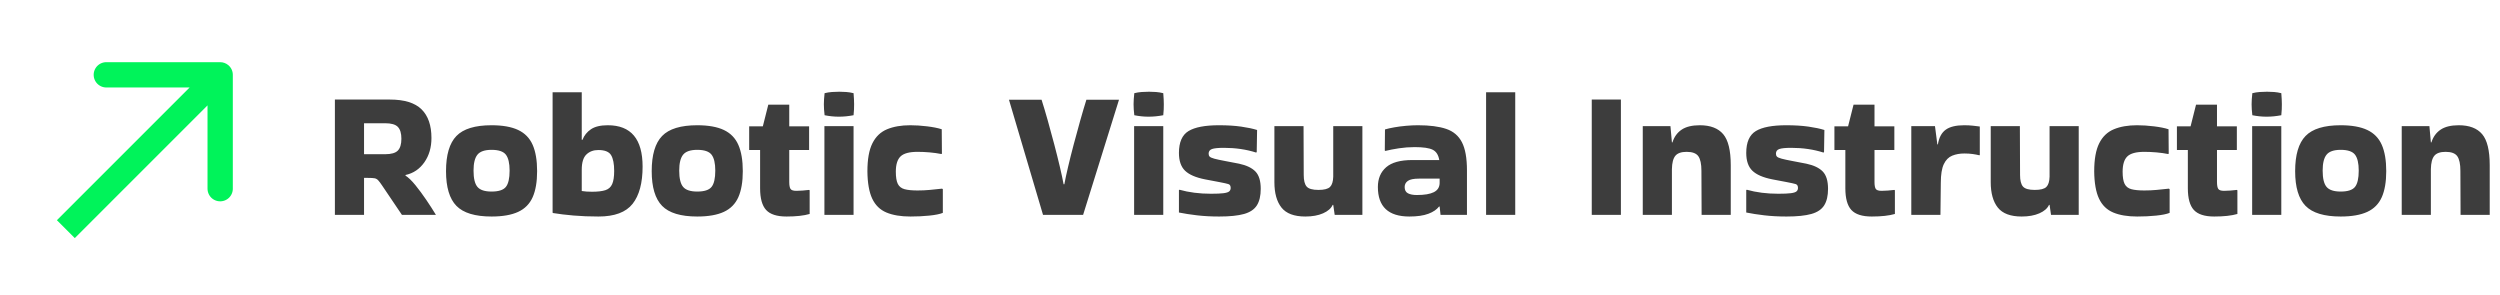 <svg xmlns="http://www.w3.org/2000/svg" xmlns:xlink="http://www.w3.org/1999/xlink" fill="none" version="1.1" width="988.035" height="116.607" viewBox="0 0 988.035 116.607"><g><g><path d="M143.875,84.923L132.355,84.923L132.355,39.347L154.099,39.347Q162.667,39.347,166.591,43.199Q170.515,47.051,170.515,54.539Q170.515,60.155,167.707,64.151Q164.899,68.147,160.291,69.155L160.219,69.371Q162.019,70.523,164.179,73.187Q166.339,75.851,168.463,78.983Q170.587,82.115,172.243,84.851L172.243,84.923L158.851,84.923L151.075,73.403Q150.067,71.891,149.455,71.243Q148.843,70.595,148.015,70.451Q147.187,70.307,145.387,70.307L143.875,70.307L143.875,84.923ZM152.227,48.707L143.875,48.707L143.875,60.947L152.227,60.947Q155.827,60.947,157.231,59.507Q158.635,58.067,158.635,54.827Q158.635,51.587,157.231,50.147Q155.827,48.707,152.227,48.707ZM176.275,67.643Q176.275,57.995,180.379,53.747Q184.483,49.499,194.275,49.499Q200.827,49.499,204.787,51.371Q208.747,53.243,210.511,57.239Q212.275,61.235,212.275,67.643Q212.275,73.979,210.511,77.939Q208.747,81.899,204.787,83.735Q200.827,85.571,194.275,85.571Q184.483,85.571,180.379,81.359Q176.275,77.147,176.275,67.643ZM194.275,75.707Q198.451,75.707,199.927,73.871Q201.403,72.035,201.403,67.427Q201.403,63.035,199.927,61.127Q198.451,59.219,194.275,59.219Q190.243,59.219,188.695,61.127Q187.147,63.035,187.147,67.427Q187.147,72.035,188.695,73.871Q190.243,75.707,194.275,75.707ZM253.963,65.843Q253.963,75.563,250.003,80.567Q246.043,85.571,236.539,85.571Q231.211,85.571,226.639,85.175Q222.067,84.779,218.611,84.203L218.395,84.059L218.395,36.467L229.915,36.467L229.915,55.259L230.203,55.259Q231.211,52.667,233.551,51.083Q235.891,49.499,240.211,49.499Q253.963,49.499,253.963,65.843ZM229.915,67.067L229.915,75.491Q231.643,75.779,233.947,75.779Q237.331,75.779,239.239,75.167Q241.147,74.555,241.939,72.755Q242.731,70.955,242.731,67.571Q242.731,63.323,241.507,61.307Q240.283,59.291,236.467,59.291Q233.587,59.291,231.751,61.055Q229.915,62.819,229.915,67.067ZM257.563,67.643Q257.563,57.995,261.667,53.747Q265.771,49.499,275.563,49.499Q282.115,49.499,286.075,51.371Q290.035,53.243,291.799,57.239Q293.563,61.235,293.563,67.643Q293.563,73.979,291.799,77.939Q290.035,81.899,286.075,83.735Q282.115,85.571,275.563,85.571Q265.771,85.571,261.667,81.359Q257.563,77.147,257.563,67.643ZM275.563,75.707Q279.739,75.707,281.215,73.871Q282.691,72.035,282.691,67.427Q282.691,63.035,281.215,61.127Q279.739,59.219,275.563,59.219Q271.531,59.219,269.983,61.127Q268.435,63.035,268.435,67.427Q268.435,72.035,269.983,73.871Q271.531,75.707,275.563,75.707ZM300.403,74.411L300.403,59.291L296.083,59.291L296.083,49.931L301.483,49.931L303.643,41.363L311.923,41.363L311.923,49.931L319.771,49.931L319.771,59.291L311.923,59.291L311.923,71.891Q311.923,73.907,312.427,74.663Q312.931,75.419,314.731,75.419Q315.883,75.419,317.179,75.311Q318.475,75.203,319.771,75.059L319.987,75.203L319.987,84.563Q316.531,85.571,310.843,85.571Q305.155,85.571,302.779,82.979Q300.403,80.387,300.403,74.411ZM337.339,36.827Q337.555,39.419,337.555,41.147Q337.555,42.155,337.519,43.199Q337.483,44.243,337.339,45.539Q335.827,45.827,334.387,45.971Q332.947,46.115,331.507,46.115Q330.139,46.115,328.735,45.971Q327.331,45.827,325.891,45.539Q325.747,44.315,325.675,43.271Q325.603,42.227,325.603,41.219Q325.603,40.283,325.675,39.203Q325.747,38.123,325.891,36.827Q327.331,36.467,328.807,36.359Q330.283,36.251,331.723,36.251Q333.091,36.251,334.495,36.359Q335.899,36.467,337.339,36.827ZM337.339,84.923L325.819,84.923L325.819,49.859L337.339,49.859L337.339,84.923ZM372.619,74.771L372.619,84.131Q370.819,84.851,367.291,85.211Q363.763,85.571,359.803,85.571Q354.115,85.571,350.335,83.987Q346.555,82.403,344.719,78.515Q342.883,74.627,342.811,67.715Q342.811,60.587,344.791,56.627Q346.771,52.667,350.587,51.083Q354.403,49.499,359.731,49.499Q362.899,49.499,366.427,49.931Q369.955,50.363,372.187,51.083L372.259,60.731L372.043,60.875Q369.883,60.443,367.435,60.227Q364.987,60.011,362.611,60.011Q357.787,60.011,355.915,61.811Q354.043,63.611,354.043,67.859Q354.043,71.099,354.835,72.683Q355.627,74.267,357.499,74.771Q359.371,75.275,362.611,75.275Q365.131,75.275,367.435,75.059Q369.739,74.843,372.331,74.555L372.619,74.771ZM442.243,39.419L428.059,84.923L412.219,84.923L398.755,39.419L411.643,39.419Q412.795,43.019,414.091,47.627Q415.387,52.235,416.647,57.023Q417.907,61.811,418.879,65.951Q419.851,70.091,420.355,72.827L420.643,72.827Q421.147,70.091,422.119,65.951Q423.091,61.811,424.351,57.059Q425.611,52.307,426.907,47.699Q428.203,43.091,429.355,39.419L442.243,39.419ZM459.739,36.827Q459.955,39.419,459.955,41.147Q459.955,42.155,459.919,43.199Q459.883,44.243,459.739,45.539Q458.227,45.827,456.787,45.971Q455.347,46.115,453.907,46.115Q452.539,46.115,451.135,45.971Q449.731,45.827,448.291,45.539Q448.147,44.315,448.075,43.271Q448.003,42.227,448.003,41.219Q448.003,40.283,448.075,39.203Q448.147,38.123,448.291,36.827Q449.731,36.467,451.207,36.359Q452.683,36.251,454.123,36.251Q455.491,36.251,456.895,36.359Q458.299,36.467,459.739,36.827ZM459.739,84.923L448.219,84.923L448.219,49.859L459.739,49.859L459.739,84.923ZM466.147,74.987Q471.763,76.571,478.603,76.571Q481.915,76.571,483.571,76.355Q485.227,76.139,485.803,75.635Q486.379,75.131,486.379,74.267Q486.379,73.043,485.479,72.755Q484.579,72.467,481.915,71.963L476.227,70.883Q470.755,69.803,468.343,67.463Q465.931,65.123,465.931,60.443Q465.931,54.107,469.711,51.803Q473.491,49.499,481.771,49.499Q486.739,49.499,490.519,50.039Q494.299,50.579,496.819,51.371L496.675,60.083L496.459,60.299Q490.627,58.427,483.715,58.427Q480.331,58.427,478.999,58.895Q477.667,59.363,477.667,60.731Q477.667,61.451,478.063,61.883Q478.459,62.315,479.899,62.711Q481.339,63.107,484.435,63.683L489.691,64.691Q494.083,65.627,496.171,67.787Q498.259,69.947,498.259,74.627Q498.259,78.731,496.747,81.143Q495.235,83.555,491.671,84.563Q488.107,85.571,481.843,85.571Q477.091,85.571,473.095,85.103Q469.099,84.635,465.931,83.987L465.931,75.131L466.147,74.987ZM515.899,85.571Q509.275,85.571,506.467,82.043Q503.659,78.515,503.659,71.963L503.659,49.859L515.179,49.859L515.251,69.155Q515.251,72.395,516.403,73.727Q517.555,75.059,521.083,75.059Q524.467,75.059,525.655,73.871Q526.843,72.683,526.915,69.803L526.915,49.859L538.435,49.859L538.435,84.923L527.491,84.923L526.915,80.963L526.699,80.963Q525.763,83.051,522.883,84.311Q520.003,85.571,515.899,85.571ZM560.395,49.499Q567.307,49.499,571.555,50.939Q575.803,52.379,577.783,56.231Q579.763,60.083,579.763,67.355L579.763,84.923L569.323,84.923L568.963,81.611L568.747,81.611Q567.379,83.411,564.499,84.491Q561.619,85.571,557.011,85.571Q544.555,85.571,544.555,73.907Q544.555,68.939,547.831,66.095Q551.107,63.251,558.163,63.251L568.819,63.251Q568.315,60.227,566.227,59.183Q564.139,58.139,559.099,58.139Q555.931,58.139,552.871,58.607Q549.811,59.075,547.507,59.651L547.291,59.507L547.363,51.155Q548.803,50.723,551.035,50.327Q553.267,49.931,555.751,49.715Q558.235,49.499,560.395,49.499ZM559.963,77.075Q564.427,77.075,566.659,75.959Q568.891,74.843,568.963,72.395L568.963,70.595L560.827,70.595Q557.659,70.595,556.399,71.495Q555.139,72.395,555.139,73.907Q555.139,75.707,556.435,76.391Q557.731,77.075,559.963,77.075ZM598.843,84.923L587.323,84.923L587.323,36.467L598.843,36.467L598.843,84.923ZM640.603,84.923L629.083,84.923L629.083,39.347L640.603,39.347L640.603,84.923ZM660.763,84.923L649.243,84.923L649.243,49.859L660.187,49.859L660.763,56.267L660.979,56.267Q661.987,53.027,664.579,51.263Q667.171,49.499,671.779,49.499Q678.043,49.499,681.031,53.027Q684.019,56.555,684.019,65.267L684.019,84.923L672.499,84.923L672.427,67.499Q672.427,63.467,671.203,61.739Q669.979,60.011,666.595,60.011Q663.427,60.011,662.131,61.559Q660.835,63.107,660.763,66.851L660.763,84.923ZM690.355,74.987Q695.971,76.571,702.811,76.571Q706.123,76.571,707.779,76.355Q709.435,76.139,710.011,75.635Q710.587,75.131,710.587,74.267Q710.587,73.043,709.687,72.755Q708.787,72.467,706.123,71.963L700.435,70.883Q694.963,69.803,692.551,67.463Q690.139,65.123,690.139,60.443Q690.139,54.107,693.919,51.803Q697.699,49.499,705.979,49.499Q710.947,49.499,714.727,50.039Q718.507,50.579,721.027,51.371L720.883,60.083L720.667,60.299Q714.835,58.427,707.923,58.427Q704.539,58.427,703.207,58.895Q701.875,59.363,701.875,60.731Q701.875,61.451,702.271,61.883Q702.667,62.315,704.107,62.711Q705.547,63.107,708.643,63.683L713.899,64.691Q718.291,65.627,720.379,67.787Q722.467,69.947,722.467,74.627Q722.467,78.731,720.955,81.143Q719.443,83.555,715.879,84.563Q712.315,85.571,706.051,85.571Q701.299,85.571,697.303,85.103Q693.307,84.635,690.139,83.987L690.139,75.131L690.355,74.987ZM729.307,74.411L729.307,59.291L724.987,59.291L724.987,49.931L730.387,49.931L732.547,41.363L740.827,41.363L740.827,49.931L748.675,49.931L748.675,59.291L740.827,59.291L740.827,71.891Q740.827,73.907,741.331,74.663Q741.835,75.419,743.635,75.419Q744.787,75.419,746.083,75.311Q747.379,75.203,748.675,75.059L748.891,75.203L748.891,84.563Q745.435,85.571,739.747,85.571Q734.059,85.571,731.683,82.979Q729.307,80.387,729.307,74.411ZM766.891,84.923L755.371,84.923L755.371,49.859L764.731,49.859L765.667,57.059L765.883,57.059Q766.531,53.027,768.979,51.263Q771.427,49.499,776.251,49.499Q778.195,49.499,779.779,49.679Q781.363,49.859,782.443,50.003L782.443,61.235L782.299,61.379Q781.147,61.091,779.671,60.875Q778.195,60.659,776.323,60.659Q773.659,60.659,771.535,61.523Q769.411,62.387,768.223,64.871Q767.035,67.355,767.035,72.251L766.891,84.923ZM799.003,85.571Q792.379,85.571,789.571,82.043Q786.763,78.515,786.763,71.963L786.763,49.859L798.283,49.859L798.355,69.155Q798.355,72.395,799.507,73.727Q800.659,75.059,804.187,75.059Q807.571,75.059,808.759,73.871Q809.947,72.683,810.019,69.803L810.019,49.859L821.539,49.859L821.539,84.923L810.595,84.923L810.019,80.963L809.803,80.963Q808.867,83.051,805.987,84.311Q803.107,85.571,799.003,85.571ZM857.467,74.771L857.467,84.131Q855.667,84.851,852.139,85.211Q848.611,85.571,844.651,85.571Q838.963,85.571,835.183,83.987Q831.403,82.403,829.567,78.515Q827.731,74.627,827.659,67.715Q827.659,60.587,829.639,56.627Q831.619,52.667,835.435,51.083Q839.251,49.499,844.579,49.499Q847.747,49.499,851.275,49.931Q854.803,50.363,857.035,51.083L857.107,60.731L856.891,60.875Q854.731,60.443,852.283,60.227Q849.835,60.011,847.459,60.011Q842.635,60.011,840.763,61.811Q838.891,63.611,838.891,67.859Q838.891,71.099,839.683,72.683Q840.475,74.267,842.347,74.771Q844.219,75.275,847.459,75.275Q849.979,75.275,852.283,75.059Q854.587,74.843,857.179,74.555L857.467,74.771ZM864.667,74.411L864.667,59.291L860.347,59.291L860.347,49.931L865.747,49.931L867.907,41.363L876.187,41.363L876.187,49.931L884.035,49.931L884.035,59.291L876.187,59.291L876.187,71.891Q876.187,73.907,876.691,74.663Q877.195,75.419,878.995,75.419Q880.147,75.419,881.443,75.311Q882.739,75.203,884.035,75.059L884.251,75.203L884.251,84.563Q880.795,85.571,875.107,85.571Q869.419,85.571,867.043,82.979Q864.667,80.387,864.667,74.411ZM901.603,36.827Q901.819,39.419,901.819,41.147Q901.819,42.155,901.783,43.199Q901.747,44.243,901.603,45.539Q900.091,45.827,898.651,45.971Q897.211,46.115,895.771,46.115Q894.403,46.115,892.999,45.971Q891.595,45.827,890.155,45.539Q890.011,44.315,889.939,43.271Q889.867,42.227,889.867,41.219Q889.867,40.283,889.939,39.203Q890.011,38.123,890.155,36.827Q891.595,36.467,893.071,36.359Q894.547,36.251,895.987,36.251Q897.355,36.251,898.759,36.359Q900.163,36.467,901.603,36.827ZM901.603,84.923L890.083,84.923L890.083,49.859L901.603,49.859L901.603,84.923ZM907.075,67.643Q907.075,57.995,911.179,53.747Q915.283,49.499,925.075,49.499Q931.627,49.499,935.587,51.371Q939.547,53.243,941.311,57.239Q943.075,61.235,943.075,67.643Q943.075,73.979,941.311,77.939Q939.547,81.899,935.587,83.735Q931.627,85.571,925.075,85.571Q915.283,85.571,911.179,81.359Q907.075,77.147,907.075,67.643ZM925.075,75.707Q929.251,75.707,930.727,73.871Q932.203,72.035,932.203,67.427Q932.203,63.035,930.727,61.127Q929.251,59.219,925.075,59.219Q921.043,59.219,919.495,61.127Q917.947,63.035,917.947,67.427Q917.947,72.035,919.495,73.871Q921.043,75.707,925.075,75.707ZM960.715,84.923L949.195,84.923L949.195,49.859L960.139,49.859L960.715,56.267L960.931,56.267Q961.939,53.027,964.531,51.263Q967.123,49.499,971.731,49.499Q977.995,49.499,980.983,53.027Q983.971,56.555,983.971,65.267L983.971,84.923L972.451,84.923L972.379,67.499Q972.379,63.467,971.155,61.739Q969.931,60.011,966.547,60.011Q963.379,60.011,962.083,61.559Q960.787,63.107,960.715,66.851L960.715,84.923Z" fill="#3D3D3D" fill-opacity="1"/></g><g transform="matrix(0.707,-0.707,0.707,0.707,-56.418,44.937)"><path d="M100.231,85.571L76.947,62.287Q76.773,62.113,76.617,61.923Q76.461,61.733,76.325,61.529Q76.189,61.325,76.073,61.108Q75.957,60.892,75.863,60.665Q75.769,60.438,75.698,60.203Q75.626,59.968,75.578,59.727Q75.531,59.486,75.506,59.241Q75.482,58.997,75.482,58.751Q75.482,58.506,75.506,58.261Q75.531,58.017,75.578,57.776Q75.626,57.535,75.698,57.3Q75.769,57.065,75.863,56.838Q75.957,56.611,76.073,56.394Q76.189,56.178,76.325,55.973Q76.461,55.769,76.617,55.579Q76.773,55.389,76.947,55.216Q77.034,55.129,77.125,55.046Q77.216,54.964,77.31,54.886Q77.405,54.808,77.504,54.735Q77.602,54.662,77.705,54.594Q77.807,54.526,77.912,54.463Q78.017,54.4,78.125,54.342Q78.234,54.284,78.345,54.231Q78.456,54.179,78.569,54.132Q78.682,54.085,78.798,54.044Q78.913,54.002,79.031,53.967Q79.148,53.931,79.267,53.901Q79.387,53.871,79.507,53.847Q79.627,53.823,79.749,53.805Q79.87,53.787,79.992,53.775Q80.114,53.763,80.237,53.757Q80.36,53.751,80.482,53.751Q80.605,53.751,80.728,53.757Q80.85,53.763,80.972,53.775Q81.095,53.787,81.216,53.805Q81.337,53.823,81.458,53.847Q81.578,53.871,81.697,53.901Q81.816,53.931,81.934,53.967Q82.051,54.002,82.167,54.044Q82.282,54.085,82.396,54.132Q82.509,54.179,82.62,54.231Q82.731,54.284,82.839,54.342Q82.948,54.399,83.053,54.463Q83.158,54.526,83.26,54.594Q83.362,54.662,83.461,54.735Q83.559,54.808,83.654,54.886Q83.749,54.964,83.84,55.046Q83.931,55.129,84.018,55.216L115.833,87.031L115.838,87.036L115.838,87.036Q116.143,87.341,116.391,87.694Q116.64,88.047,116.824,88.437Q117.008,88.827,117.123,89.244Q117.237,89.66,117.279,90.089Q117.302,90.33,117.302,90.571Q117.302,90.817,117.278,91.061Q117.254,91.306,117.206,91.546Q117.158,91.787,117.087,92.022Q117.016,92.258,116.922,92.484Q116.828,92.711,116.712,92.928Q116.596,93.145,116.46,93.349Q116.323,93.553,116.167,93.743Q116.011,93.933,115.838,94.107L115.833,94.111L84.018,125.926Q83.931,126.013,83.84,126.096Q83.749,126.178,83.654,126.256Q83.559,126.334,83.461,126.407Q83.362,126.48,83.26,126.548Q83.158,126.616,83.053,126.679Q82.948,126.743,82.839,126.8Q82.731,126.858,82.62,126.911Q82.509,126.963,82.396,127.01Q82.282,127.057,82.167,127.099Q82.051,127.14,81.934,127.176Q81.816,127.211,81.697,127.241Q81.578,127.271,81.458,127.295Q81.337,127.319,81.216,127.337Q81.095,127.355,80.972,127.367Q80.85,127.379,80.728,127.385Q80.605,127.391,80.482,127.391Q80.36,127.391,80.237,127.385Q80.114,127.379,79.992,127.367Q79.87,127.355,79.749,127.337Q79.627,127.319,79.507,127.295Q79.387,127.271,79.267,127.241Q79.148,127.211,79.031,127.176Q78.913,127.14,78.798,127.099Q78.682,127.057,78.569,127.01Q78.456,126.963,78.345,126.911Q78.234,126.858,78.125,126.8Q78.017,126.743,77.912,126.679Q77.807,126.616,77.705,126.548Q77.602,126.48,77.504,126.407Q77.405,126.334,77.31,126.256Q77.216,126.178,77.125,126.096Q77.034,126.013,76.947,125.926Q76.773,125.753,76.617,125.563Q76.461,125.373,76.325,125.169Q76.189,124.964,76.073,124.748Q75.957,124.531,75.863,124.304Q75.769,124.077,75.698,123.842Q75.626,123.607,75.578,123.366Q75.531,123.125,75.506,122.881Q75.482,122.636,75.482,122.391Q75.482,122.145,75.506,121.901Q75.531,121.656,75.578,121.415Q75.626,121.174,75.698,120.939Q75.769,120.704,75.863,120.477Q75.957,120.25,76.073,120.034Q76.189,119.817,76.325,119.613Q76.461,119.409,76.617,119.219Q76.773,119.029,76.947,118.855L100.231,95.571L26.035,95.571L26.035,85.571L100.231,85.571Z" fill-rule="evenodd" fill="#00F35A" fill-opacity="1"/></g></g></svg>